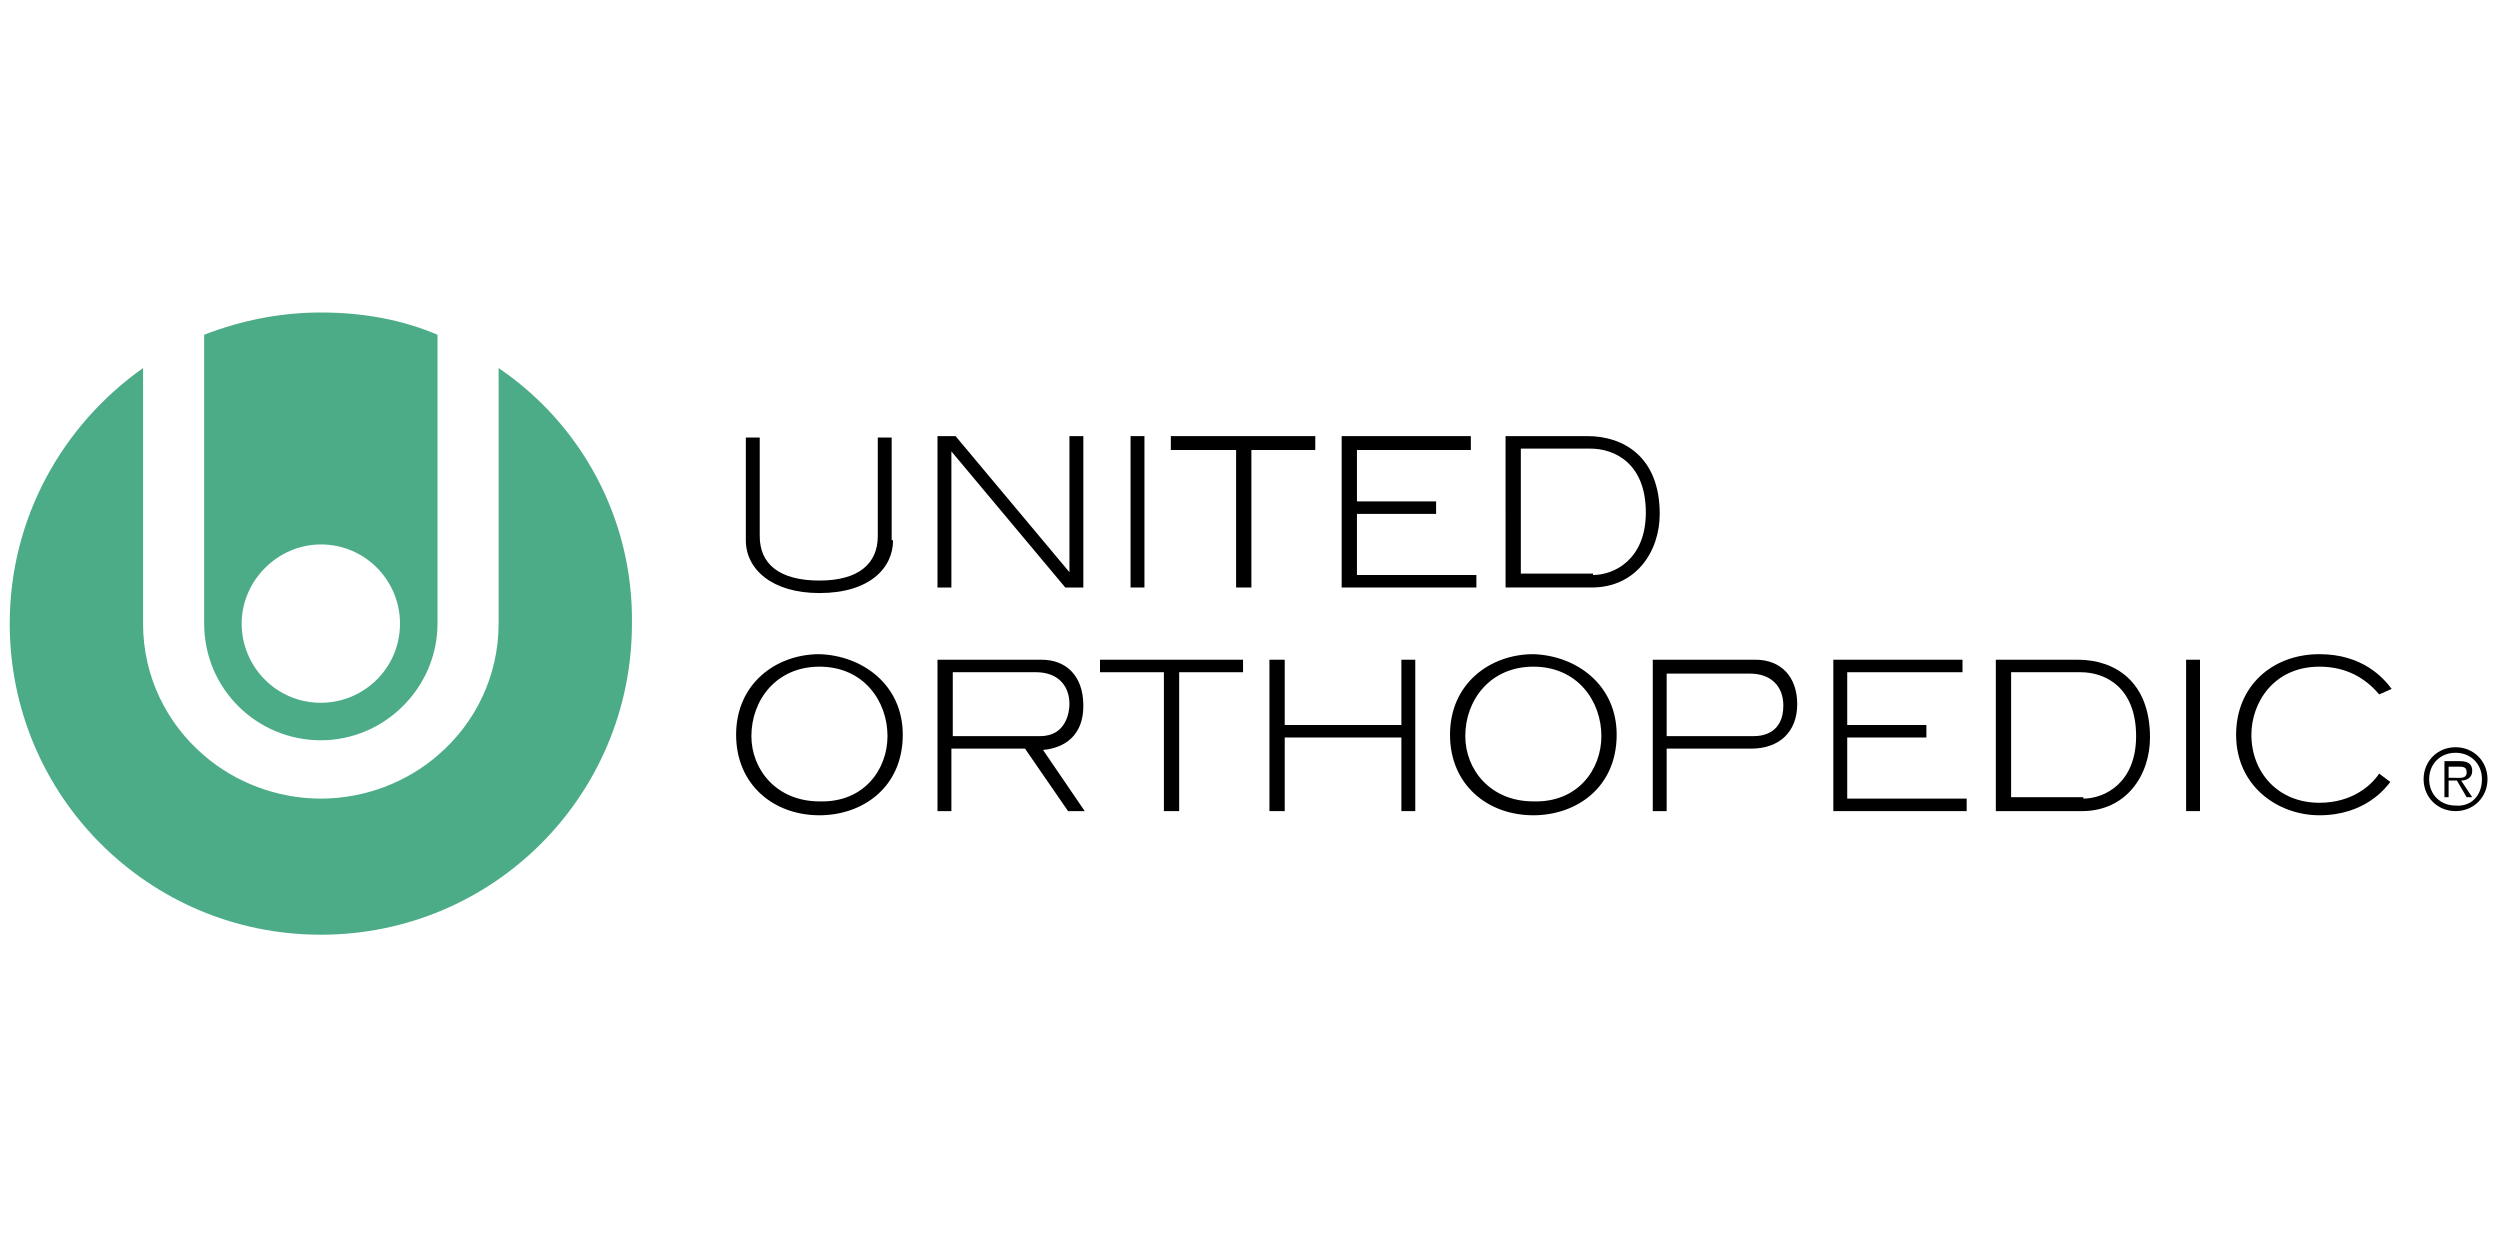<?xml version="1.0" encoding="utf-8"?>
<!-- Generator: Adobe Illustrator 25.0.1, SVG Export Plug-In . SVG Version: 6.00 Build 0)  -->
<svg version="1.1" id="圖層_1" xmlns="http://www.w3.org/2000/svg" xmlns:xlink="http://www.w3.org/1999/xlink" x="0px" y="0px"
	 viewBox="0 0 180 90" style="enable-background:new 0 0 180 90;" xml:space="preserve">
<style type="text/css">
	.st0{fill:#4CAC87;}
</style>
<path class="st0" d="M23.1,53.3c4.6,0,8.4-3.8,8.4-8.4V24.1c-2.6-1.1-5.4-1.6-8.4-1.6c-3,0-5.8,0.6-8.4,1.6v20.8
	C14.7,49.6,18.5,53.3,23.1,53.3 M23.1,39.2c3.2,0,5.7,2.6,5.7,5.7c0,3.2-2.6,5.7-5.7,5.7c-3.2,0-5.7-2.6-5.7-5.7
	C17.4,41.8,20,39.2,23.1,39.2"/>
<path class="st0" d="M35.9,26.5v18.4c0,3.8-1.7,7.2-4.4,9.5c-2.2,1.9-5.2,3.1-8.4,3.1s-6.2-1.2-8.4-3.1c-2.7-2.3-4.4-5.7-4.4-9.5
	V26.5c-5.8,4.1-9.6,10.8-9.6,18.4c0,12.4,10,22.4,22.4,22.4s22.4-10,22.4-22.4C45.6,37.3,41.8,30.5,35.9,26.5"/>
<polygon points="76.7,42.3 68.5,32.5 68.5,42.3 67.5,42.3 67.5,31.4 68.8,31.4 77,41.2 77,31.4 78,31.4 78,42.3 "/>
<path d="M114.3,31.4c2.6,0,5.2,1.5,5.2,5.6c0,2.7-1.7,5.3-4.9,5.3h-6.2V31.4H114.3z M114.7,41.4c1.5,0,3.8-1.1,3.8-4.5
	c0-3.5-2.2-4.6-4-4.6h-5v9H114.7z"/>
<path d="M65,52.9c0,3.8-2.9,5.8-6,5.8c-3.3,0-6-2.2-6-5.8c0-3.7,2.9-5.8,6-5.8C62.1,47.2,65,49.3,65,52.9 M63.9,53
	c0-2.5-1.7-5-4.9-5c-3.1,0-4.9,2.4-4.9,5c0,2.4,1.8,4.7,4.9,4.7C62.2,57.8,63.9,55.4,63.9,53"/>
<path d="M116.4,52.9c0,3.8-2.9,5.8-6,5.8c-3.3,0-6-2.2-6-5.8c0-3.7,2.9-5.8,6-5.8C113.5,47.2,116.4,49.3,116.4,52.9 M115.3,53
	c0-2.5-1.7-5-4.9-5c-3.1,0-4.9,2.4-4.9,5c0,2.4,1.8,4.7,4.9,4.7C113.6,57.8,115.3,55.4,115.3,53"/>
<path d="M76.9,58.4l-3.1-4.5h-5.3v4.5h-1V47.5H75c1.7,0,3,1.1,3,3.3c0,2.6-1.9,3.1-2.9,3.2l3,4.4H76.9z M74.9,53
	c1.9,0,2.1-1.8,2.1-2.3c0-1.4-0.9-2.3-2.4-2.3h-6V53H74.9z"/>
<polygon points="100.9,58.4 100.9,53.1 92.5,53.1 92.5,58.4 91.4,58.4 91.4,47.5 92.5,47.5 92.5,52.2 100.9,52.2 100.9,47.5 
	101.9,47.5 101.9,58.4 "/>
<path d="M126.4,47.5c1.8,0,3,1.2,3,3.2c0,2-1.3,3.2-3.3,3.2H120v4.5h-1V47.5H126.4z M126.3,53c0.6,0,2.1-0.2,2.1-2.2
	c0-1.4-0.9-2.3-2.4-2.3h-6V53H126.3z"/>
<rect x="81.4" y="31.4" width="1" height="10.9"/>
<rect x="157.4" y="47.5" width="1" height="10.9"/>
<polygon points="90.1,32.4 90.1,42.3 89,42.3 89,32.4 84.3,32.4 84.3,31.4 94.7,31.4 94.7,32.4 "/>
<polygon points="84.9,48.4 84.9,58.4 83.8,58.4 83.8,48.4 79.2,48.4 79.2,47.5 89.5,47.5 89.5,48.4 "/>
<polygon points="96.6,42.3 96.6,31.4 105.9,31.4 105.9,32.4 97.7,32.4 97.7,36.1 103.4,36.1 103.4,37 97.7,37 97.7,41.4 106.3,41.4 
	106.3,42.3 "/>
<path d="M149.6,47.5c2.6,0,5.2,1.5,5.2,5.6c0,2.7-1.7,5.3-4.9,5.3h-6.2V47.5H149.6z M150,57.5c1.5,0,3.8-1.1,3.8-4.5
	c0-3.5-2.2-4.6-4-4.6h-5v9H150z"/>
<polygon points="132,58.4 132,47.5 141.3,47.5 141.3,48.4 133,48.4 133,52.2 138.7,52.2 138.7,53.1 133,53.1 133,57.5 141.6,57.5 
	141.6,58.4 "/>
<path d="M64.3,38.9c0,2-1.7,3.8-5.3,3.8c-3.4,0-5.3-1.7-5.3-3.8v-7.4h1v7.1c0,2,1.4,3.2,4.3,3.2c2.8,0,4.2-1.2,4.2-3.2v-7.1h1V38.9z
	"/>
<path d="M167,57.8c-3,0-4.9-2.2-4.9-4.9c0-2.3,1.6-4.9,4.9-4.9c1.9,0,3.3,0.8,4.3,2l0.9-0.4c-0.6-0.8-2.1-2.5-5.2-2.5
	c-3.4,0-6,2.3-6,5.8c0,3.7,3,5.8,6,5.8c3.3,0,4.8-2,5.1-2.4l-0.8-0.6C170.7,56.6,169.3,57.8,167,57.8"/>
<path d="M174.5,56.1c0-1.3,1-2.3,2.3-2.3c1.3,0,2.3,1,2.3,2.3c0,1.3-1,2.3-2.3,2.3C175.5,58.4,174.5,57.4,174.5,56.1 M178.7,56.1
	c0-1.1-0.8-1.9-1.9-1.9c-1.1,0-1.9,0.8-1.9,1.9c0,1.1,0.8,1.9,1.9,1.9C177.9,58.1,178.7,57.3,178.7,56.1 M176.3,57.4h-0.3v-2.6h1.1
	c0.7,0,0.9,0.3,0.9,0.7c0,0.5-0.4,0.7-0.8,0.7l0.8,1.2h-0.4l-0.7-1.2h-0.6V57.4z M176.7,56c0.4,0,0.9,0.1,0.9-0.4
	c0-0.4-0.3-0.4-0.6-0.4h-0.7V56H176.7z"/>
</svg>
